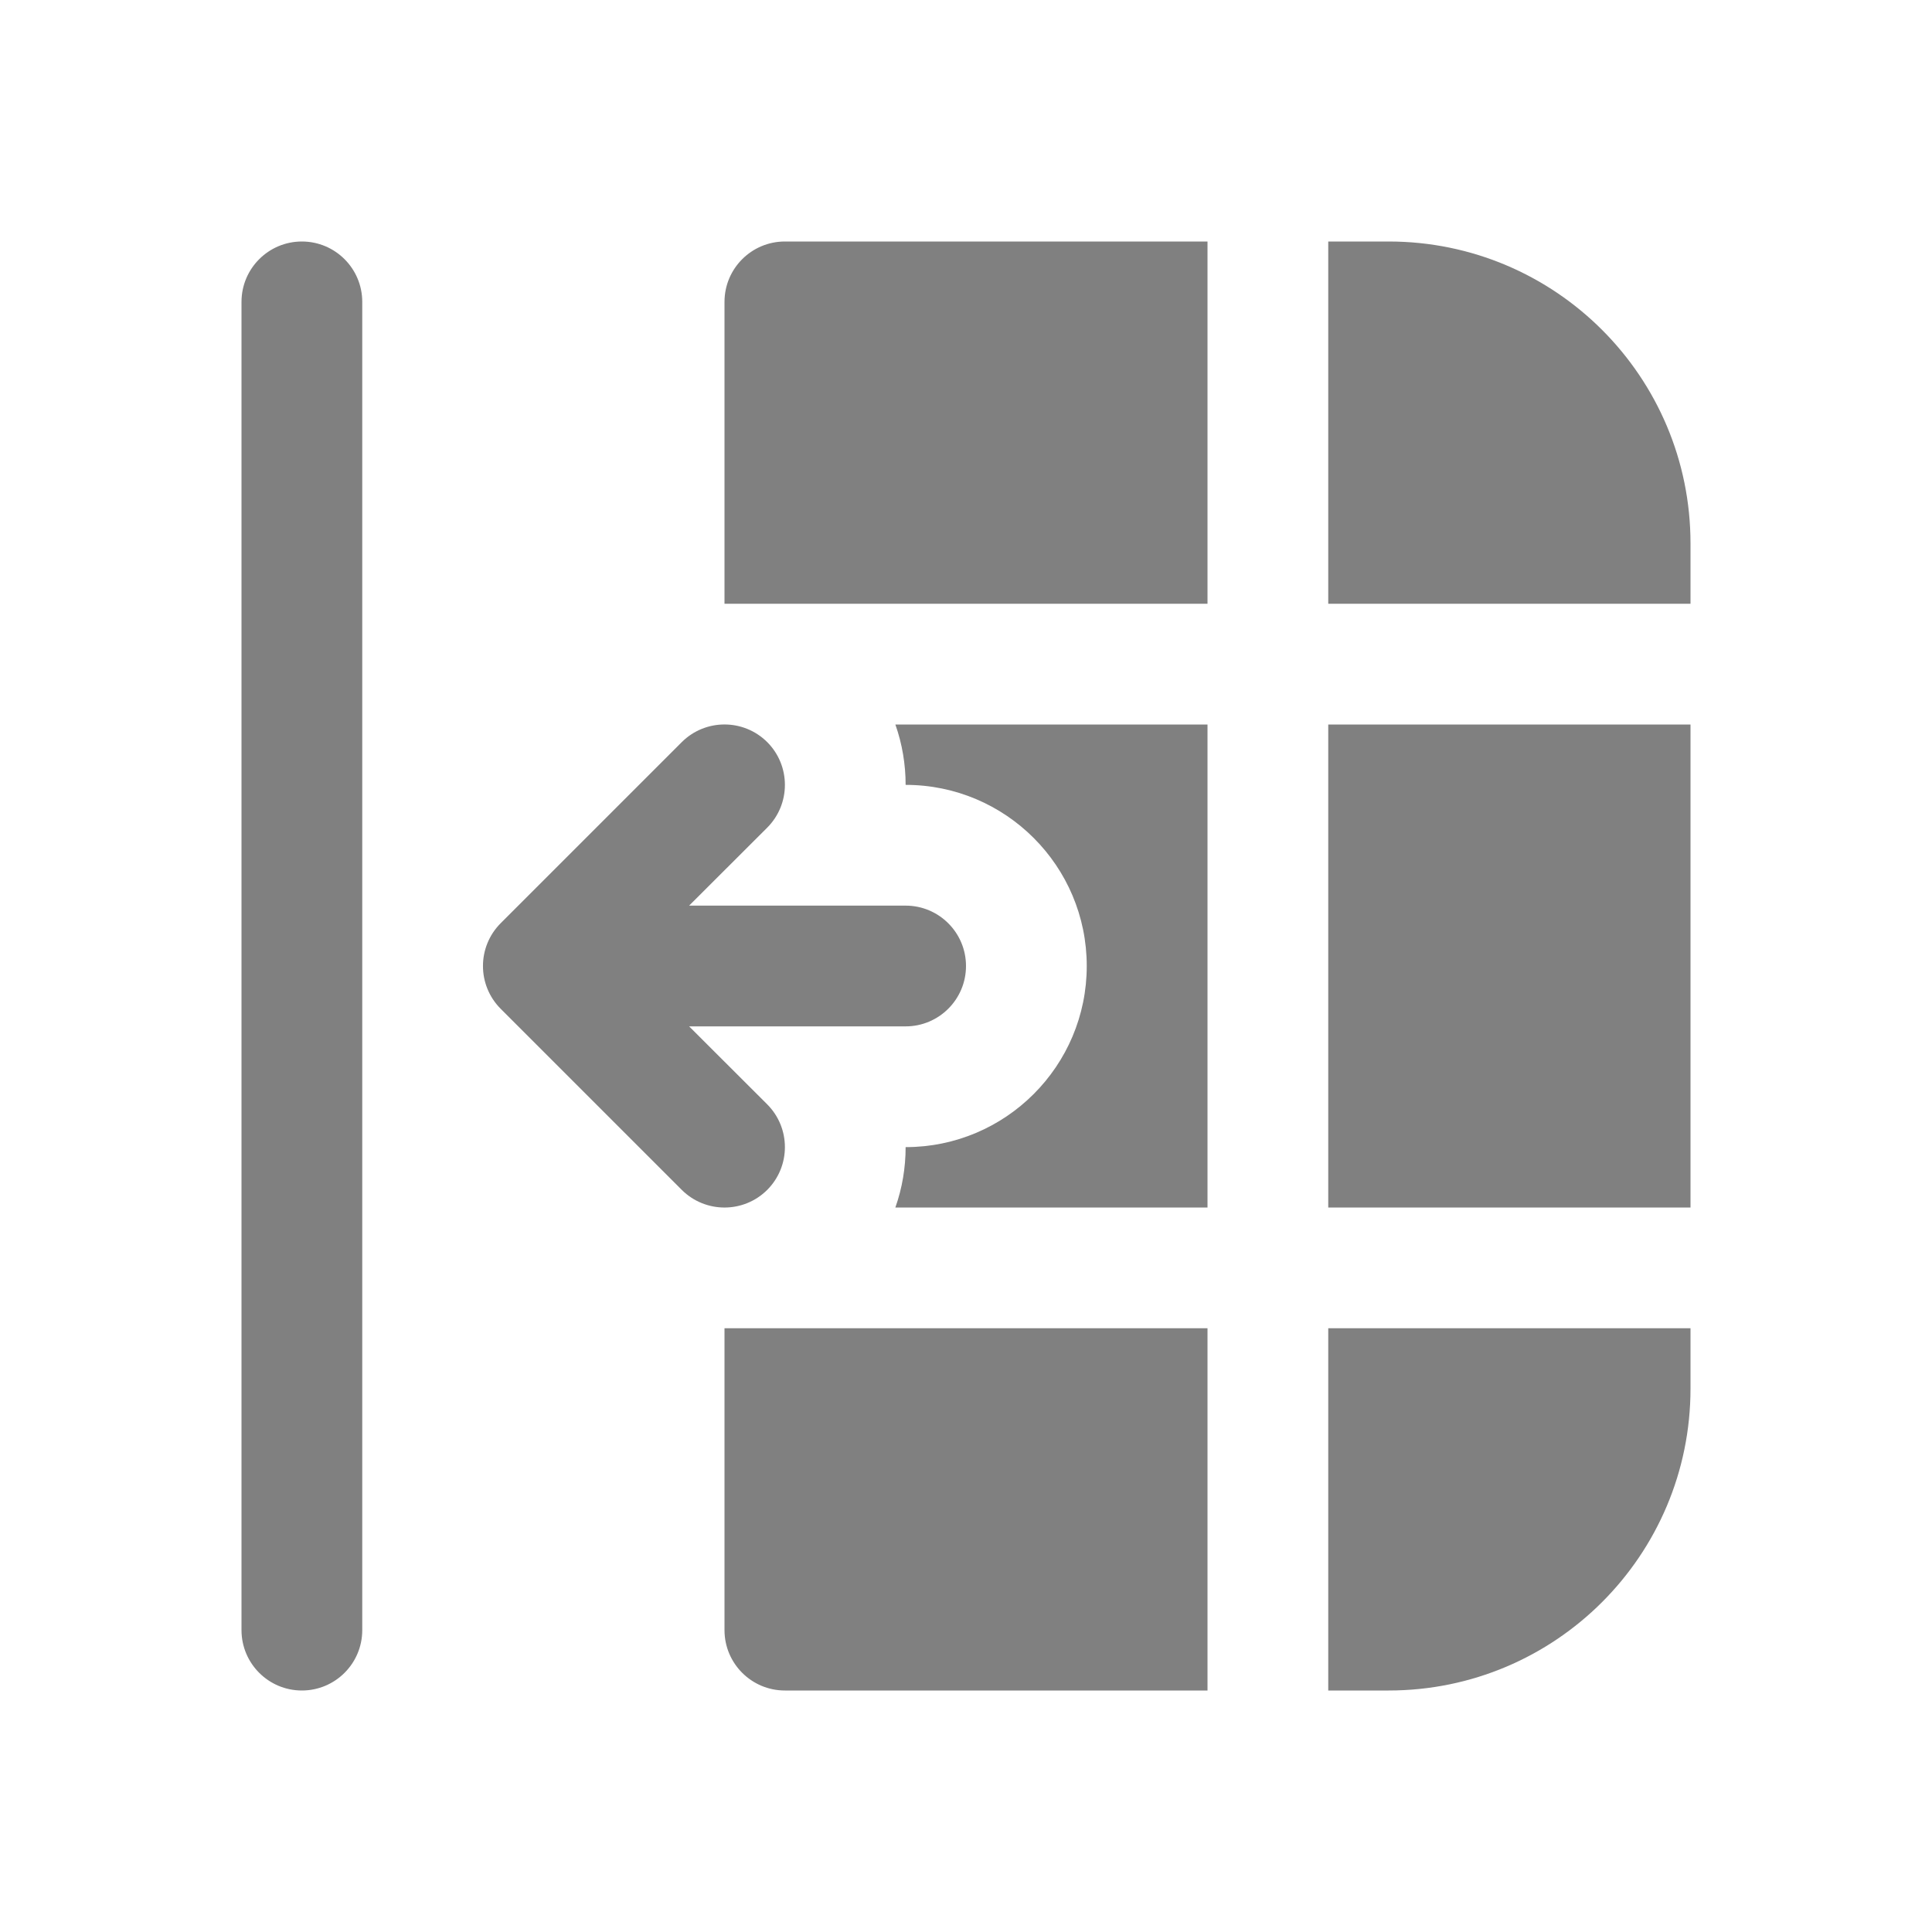 <svg width="16" height="16" viewBox="0 0 16 16" fill="none" xmlns="http://www.w3.org/2000/svg">
<path d="M2 13.5C2 13.776 2.224 14 2.5 14C2.776 14 3 13.776 3 13.5L3 2.5C3 2.224 2.776 2 2.5 2C2.224 2 2 2.224 2 2.5V13.5ZM6 5V2.5C6 2.224 6.224 2 6.5 2H10V5H6ZM6.5 14C6.224 14 6 13.776 6 13.5V11H10L10 14H6.5ZM10 10L7.415 10C7.472 9.839 7.5 9.669 7.5 9.5C8.328 9.5 9 8.828 9 8C9 7.172 8.328 6.5 7.5 6.5C7.5 6.331 7.472 6.161 7.415 6H10V10ZM11 11L11 14H11.5C12.881 14 14 12.881 14 11.5V11H11ZM14 6H11V10L14 10V6ZM14 4.5V5H11V2H11.5C12.881 2 14 3.119 14 4.5ZM6.354 6.146C6.549 6.342 6.549 6.658 6.354 6.854L5.707 7.5H7.5C7.776 7.5 8 7.724 8 8C8 8.276 7.776 8.5 7.5 8.5H5.707L6.354 9.146C6.549 9.342 6.549 9.658 6.354 9.854C6.158 10.049 5.842 10.049 5.646 9.854L4.146 8.354C3.951 8.158 3.951 7.842 4.146 7.646L5.646 6.146C5.842 5.951 6.158 5.951 6.354 6.146Z" fill="#808080"/>
</svg>
